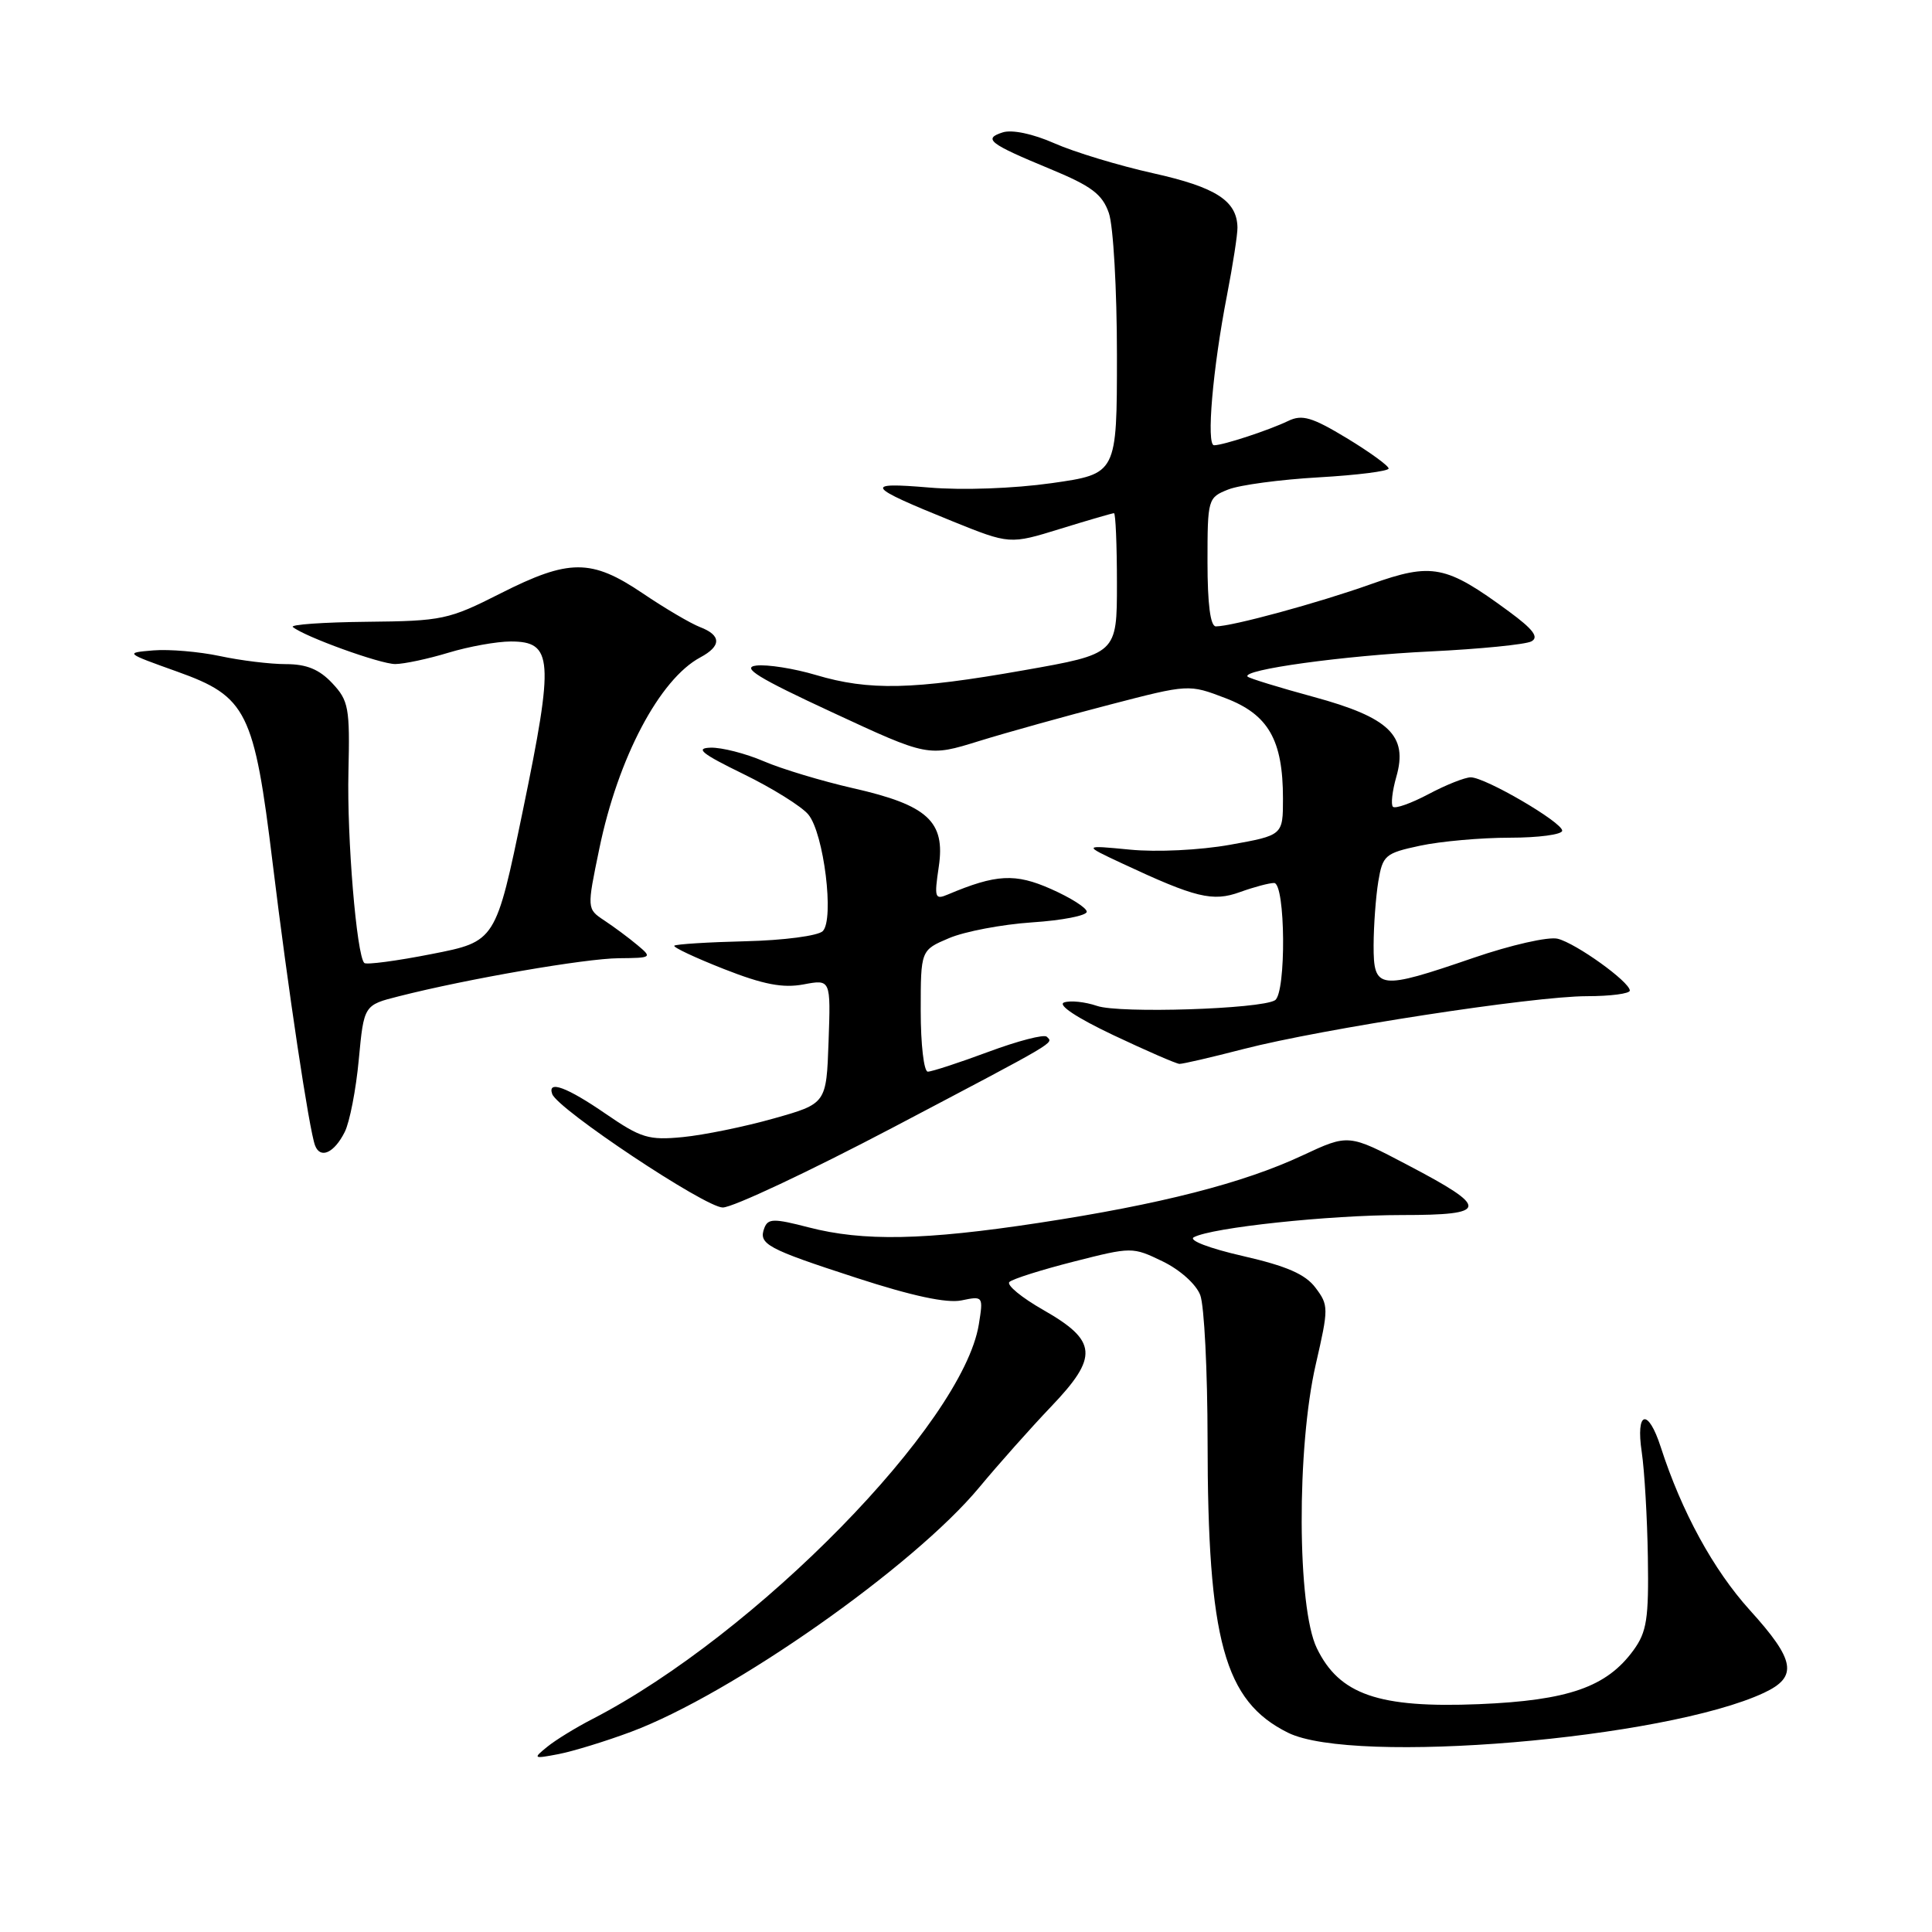 <?xml version="1.0" encoding="UTF-8" standalone="no"?>
<!DOCTYPE svg PUBLIC "-//W3C//DTD SVG 1.1//EN" "http://www.w3.org/Graphics/SVG/1.1/DTD/svg11.dtd" >
<svg xmlns="http://www.w3.org/2000/svg" xmlns:xlink="http://www.w3.org/1999/xlink" version="1.1" viewBox="0 0 256 256">
 <g >
 <path fill="currentColor"
d=" M 83.63 229.47 C 96.98 224.48 121.07 207.56 129.77 197.07 C 132.31 194.01 136.59 189.20 139.28 186.38 C 145.59 179.78 145.42 177.67 138.25 173.58 C 135.37 171.94 133.34 170.27 133.75 169.87 C 134.16 169.47 137.99 168.26 142.27 167.17 C 149.97 165.21 150.06 165.21 154.06 167.14 C 156.36 168.26 158.49 170.16 159.04 171.61 C 159.57 173.00 160.00 181.64 160.01 190.82 C 160.02 217.40 162.22 225.40 170.66 229.59 C 179.34 233.90 220.67 230.43 233.75 224.30 C 238.26 222.18 237.89 220.00 231.86 213.35 C 227.03 208.01 222.82 200.30 220.06 191.75 C 218.37 186.51 216.72 186.95 217.54 192.41 C 217.90 194.84 218.27 201.11 218.35 206.33 C 218.48 214.50 218.21 216.24 216.44 218.67 C 212.88 223.55 207.80 225.32 195.96 225.81 C 182.68 226.35 177.46 224.55 174.48 218.38 C 171.87 212.99 171.80 191.83 174.35 180.77 C 176.06 173.33 176.06 172.95 174.31 170.63 C 172.97 168.84 170.49 167.76 164.69 166.43 C 160.22 165.41 157.44 164.34 158.19 163.94 C 160.55 162.66 176.12 161.00 185.74 161.00 C 197.32 161.00 197.43 160.09 186.54 154.38 C 178.69 150.25 178.69 150.25 172.59 153.10 C 164.75 156.77 153.74 159.59 137.63 162.04 C 122.46 164.35 114.39 164.51 107.14 162.63 C 102.56 161.44 101.77 161.45 101.29 162.69 C 100.46 164.85 101.53 165.44 113.50 169.33 C 120.87 171.73 125.46 172.71 127.40 172.31 C 130.28 171.71 130.30 171.75 129.70 175.49 C 127.56 188.62 100.19 216.58 78.50 227.78 C 76.30 228.91 73.60 230.57 72.50 231.47 C 70.59 233.02 70.65 233.07 74.00 232.43 C 75.92 232.06 80.26 230.73 83.63 229.47 Z  M 118.34 149.39 C 140.49 137.73 139.59 138.26 138.70 137.37 C 138.36 137.02 134.88 137.92 130.98 139.37 C 127.08 140.82 123.46 142.00 122.94 142.00 C 122.42 142.00 122.00 138.38 122.00 133.95 C 122.00 125.90 122.00 125.90 125.75 124.31 C 127.81 123.43 132.76 122.49 136.75 122.22 C 140.74 121.96 144.00 121.32 144.00 120.81 C 144.00 120.30 141.87 118.95 139.27 117.80 C 134.52 115.69 131.99 115.83 125.61 118.52 C 123.87 119.26 123.78 118.97 124.39 114.86 C 125.29 108.85 122.93 106.68 113.03 104.44 C 108.92 103.50 103.59 101.90 101.20 100.87 C 98.80 99.84 95.63 99.03 94.17 99.07 C 92.06 99.13 92.96 99.86 98.50 102.56 C 102.35 104.44 106.23 106.86 107.11 107.93 C 109.17 110.42 110.57 121.83 109.02 123.38 C 108.40 124.00 103.85 124.60 98.81 124.72 C 93.81 124.84 89.56 125.11 89.35 125.31 C 89.15 125.51 92.11 126.90 95.92 128.40 C 101.16 130.46 103.73 130.95 106.47 130.44 C 110.08 129.76 110.08 129.76 109.79 138.00 C 109.50 146.24 109.50 146.24 102.50 148.21 C 98.65 149.30 93.24 150.40 90.48 150.67 C 85.95 151.11 84.94 150.80 80.25 147.58 C 75.12 144.05 72.51 143.09 73.17 144.96 C 73.87 146.97 93.45 160.00 95.77 160.00 C 97.09 160.00 107.25 155.22 118.34 149.39 Z  M 45.68 149.99 C 46.33 148.70 47.17 144.39 47.54 140.41 C 48.22 133.18 48.22 133.18 52.86 132.01 C 61.94 129.70 77.57 127.00 82.00 126.97 C 86.38 126.93 86.45 126.89 84.45 125.22 C 83.32 124.27 81.35 122.81 80.08 121.97 C 77.76 120.43 77.76 120.43 79.41 112.47 C 81.89 100.42 87.40 90.00 92.79 87.11 C 95.61 85.60 95.60 84.18 92.75 83.09 C 91.51 82.61 88.09 80.60 85.15 78.61 C 78.35 74.02 75.41 74.03 66.30 78.64 C 59.45 82.11 58.61 82.29 48.61 82.39 C 42.83 82.45 38.42 82.76 38.80 83.08 C 40.34 84.36 50.40 88.00 52.38 87.99 C 53.55 87.98 56.71 87.31 59.41 86.49 C 62.11 85.67 65.83 85.00 67.68 85.00 C 73.27 85.00 73.43 87.32 69.30 107.31 C 65.69 124.75 65.69 124.75 57.22 126.41 C 52.56 127.33 48.53 127.86 48.27 127.60 C 47.25 126.58 45.96 111.03 46.17 102.27 C 46.37 93.78 46.20 92.84 44.02 90.52 C 42.30 88.69 40.62 88.00 37.87 88.00 C 35.80 88.00 31.86 87.52 29.13 86.93 C 26.40 86.35 22.44 86.01 20.33 86.18 C 16.52 86.50 16.54 86.51 23.50 89.00 C 32.70 92.29 33.68 94.25 36.13 114.38 C 38.15 130.97 40.97 149.77 41.75 151.79 C 42.45 153.61 44.29 152.77 45.68 149.99 Z  M 164.78 139.00 C 175.22 136.31 203.15 132.01 210.25 132.00 C 213.41 132.00 215.98 131.66 215.96 131.25 C 215.91 130.07 208.84 125.00 206.41 124.39 C 205.19 124.08 200.19 125.22 195.24 126.92 C 182.68 131.23 182.00 131.14 182.01 125.25 C 182.02 122.64 182.30 118.84 182.63 116.81 C 183.21 113.33 183.53 113.05 188.17 112.06 C 190.88 111.48 196.23 111.00 200.05 111.00 C 203.87 111.00 207.00 110.58 207.00 110.07 C 207.00 108.95 196.81 103.00 194.88 103.00 C 194.12 103.00 191.61 103.99 189.30 105.22 C 187.00 106.44 184.87 107.20 184.57 106.90 C 184.28 106.61 184.48 104.82 185.02 102.93 C 186.59 97.48 184.09 95.07 174.05 92.34 C 169.49 91.10 165.56 89.89 165.32 89.66 C 164.42 88.75 178.05 86.87 189.50 86.32 C 196.10 86.00 202.13 85.40 202.91 84.99 C 203.95 84.44 203.18 83.40 199.91 81.00 C 191.57 74.87 189.78 74.52 181.64 77.41 C 174.59 79.92 163.25 83.00 161.11 83.00 C 160.38 83.00 160.00 80.03 160.00 74.48 C 160.00 66.11 160.05 65.93 162.75 64.86 C 164.26 64.26 169.66 63.54 174.75 63.25 C 179.84 62.96 184.00 62.43 184.00 62.08 C 184.00 61.72 181.51 59.91 178.46 58.06 C 173.86 55.28 172.54 54.89 170.71 55.77 C 168.13 57.01 162.08 59.00 160.87 59.00 C 159.82 59.00 160.69 48.85 162.58 39.14 C 163.36 35.10 163.99 31.05 163.97 30.14 C 163.90 26.60 161.12 24.81 152.82 22.96 C 148.24 21.94 142.34 20.15 139.72 18.99 C 136.87 17.73 134.11 17.15 132.87 17.54 C 130.21 18.39 131.06 19.04 139.18 22.40 C 144.64 24.66 146.06 25.73 146.93 28.23 C 147.52 29.92 148.00 38.38 148.00 47.05 C 148.00 62.79 148.00 62.79 139.35 64.02 C 134.32 64.73 127.52 64.98 123.10 64.60 C 114.35 63.86 114.74 64.43 126.15 69.05 C 133.80 72.14 133.80 72.14 140.50 70.07 C 144.19 68.93 147.39 68.00 147.61 68.00 C 147.82 68.00 148.00 72.19 148.00 77.32 C 148.00 86.64 148.00 86.64 135.63 88.82 C 120.96 91.41 115.17 91.54 108.11 89.44 C 105.22 88.58 101.67 88.02 100.22 88.19 C 98.17 88.43 100.42 89.82 110.28 94.39 C 122.98 100.29 122.98 100.29 129.74 98.19 C 133.46 97.04 141.23 94.88 147.01 93.38 C 157.52 90.65 157.52 90.65 162.39 92.51 C 168.07 94.68 170.00 98.05 170.00 105.81 C 170.00 110.68 170.00 110.68 162.97 111.94 C 159.00 112.65 153.25 112.93 149.72 112.58 C 143.50 111.98 143.50 111.98 148.65 114.39 C 158.44 118.97 160.68 119.52 164.32 118.20 C 166.15 117.54 168.17 117.00 168.82 117.00 C 170.34 117.00 170.45 131.60 168.94 132.54 C 167.04 133.71 148.33 134.31 145.37 133.29 C 143.79 132.75 141.82 132.54 141.00 132.83 C 140.09 133.15 142.67 134.86 147.50 137.15 C 151.90 139.23 155.85 140.95 156.28 140.97 C 156.70 140.99 160.53 140.10 164.78 139.00 Z "/>
</g>
</svg>